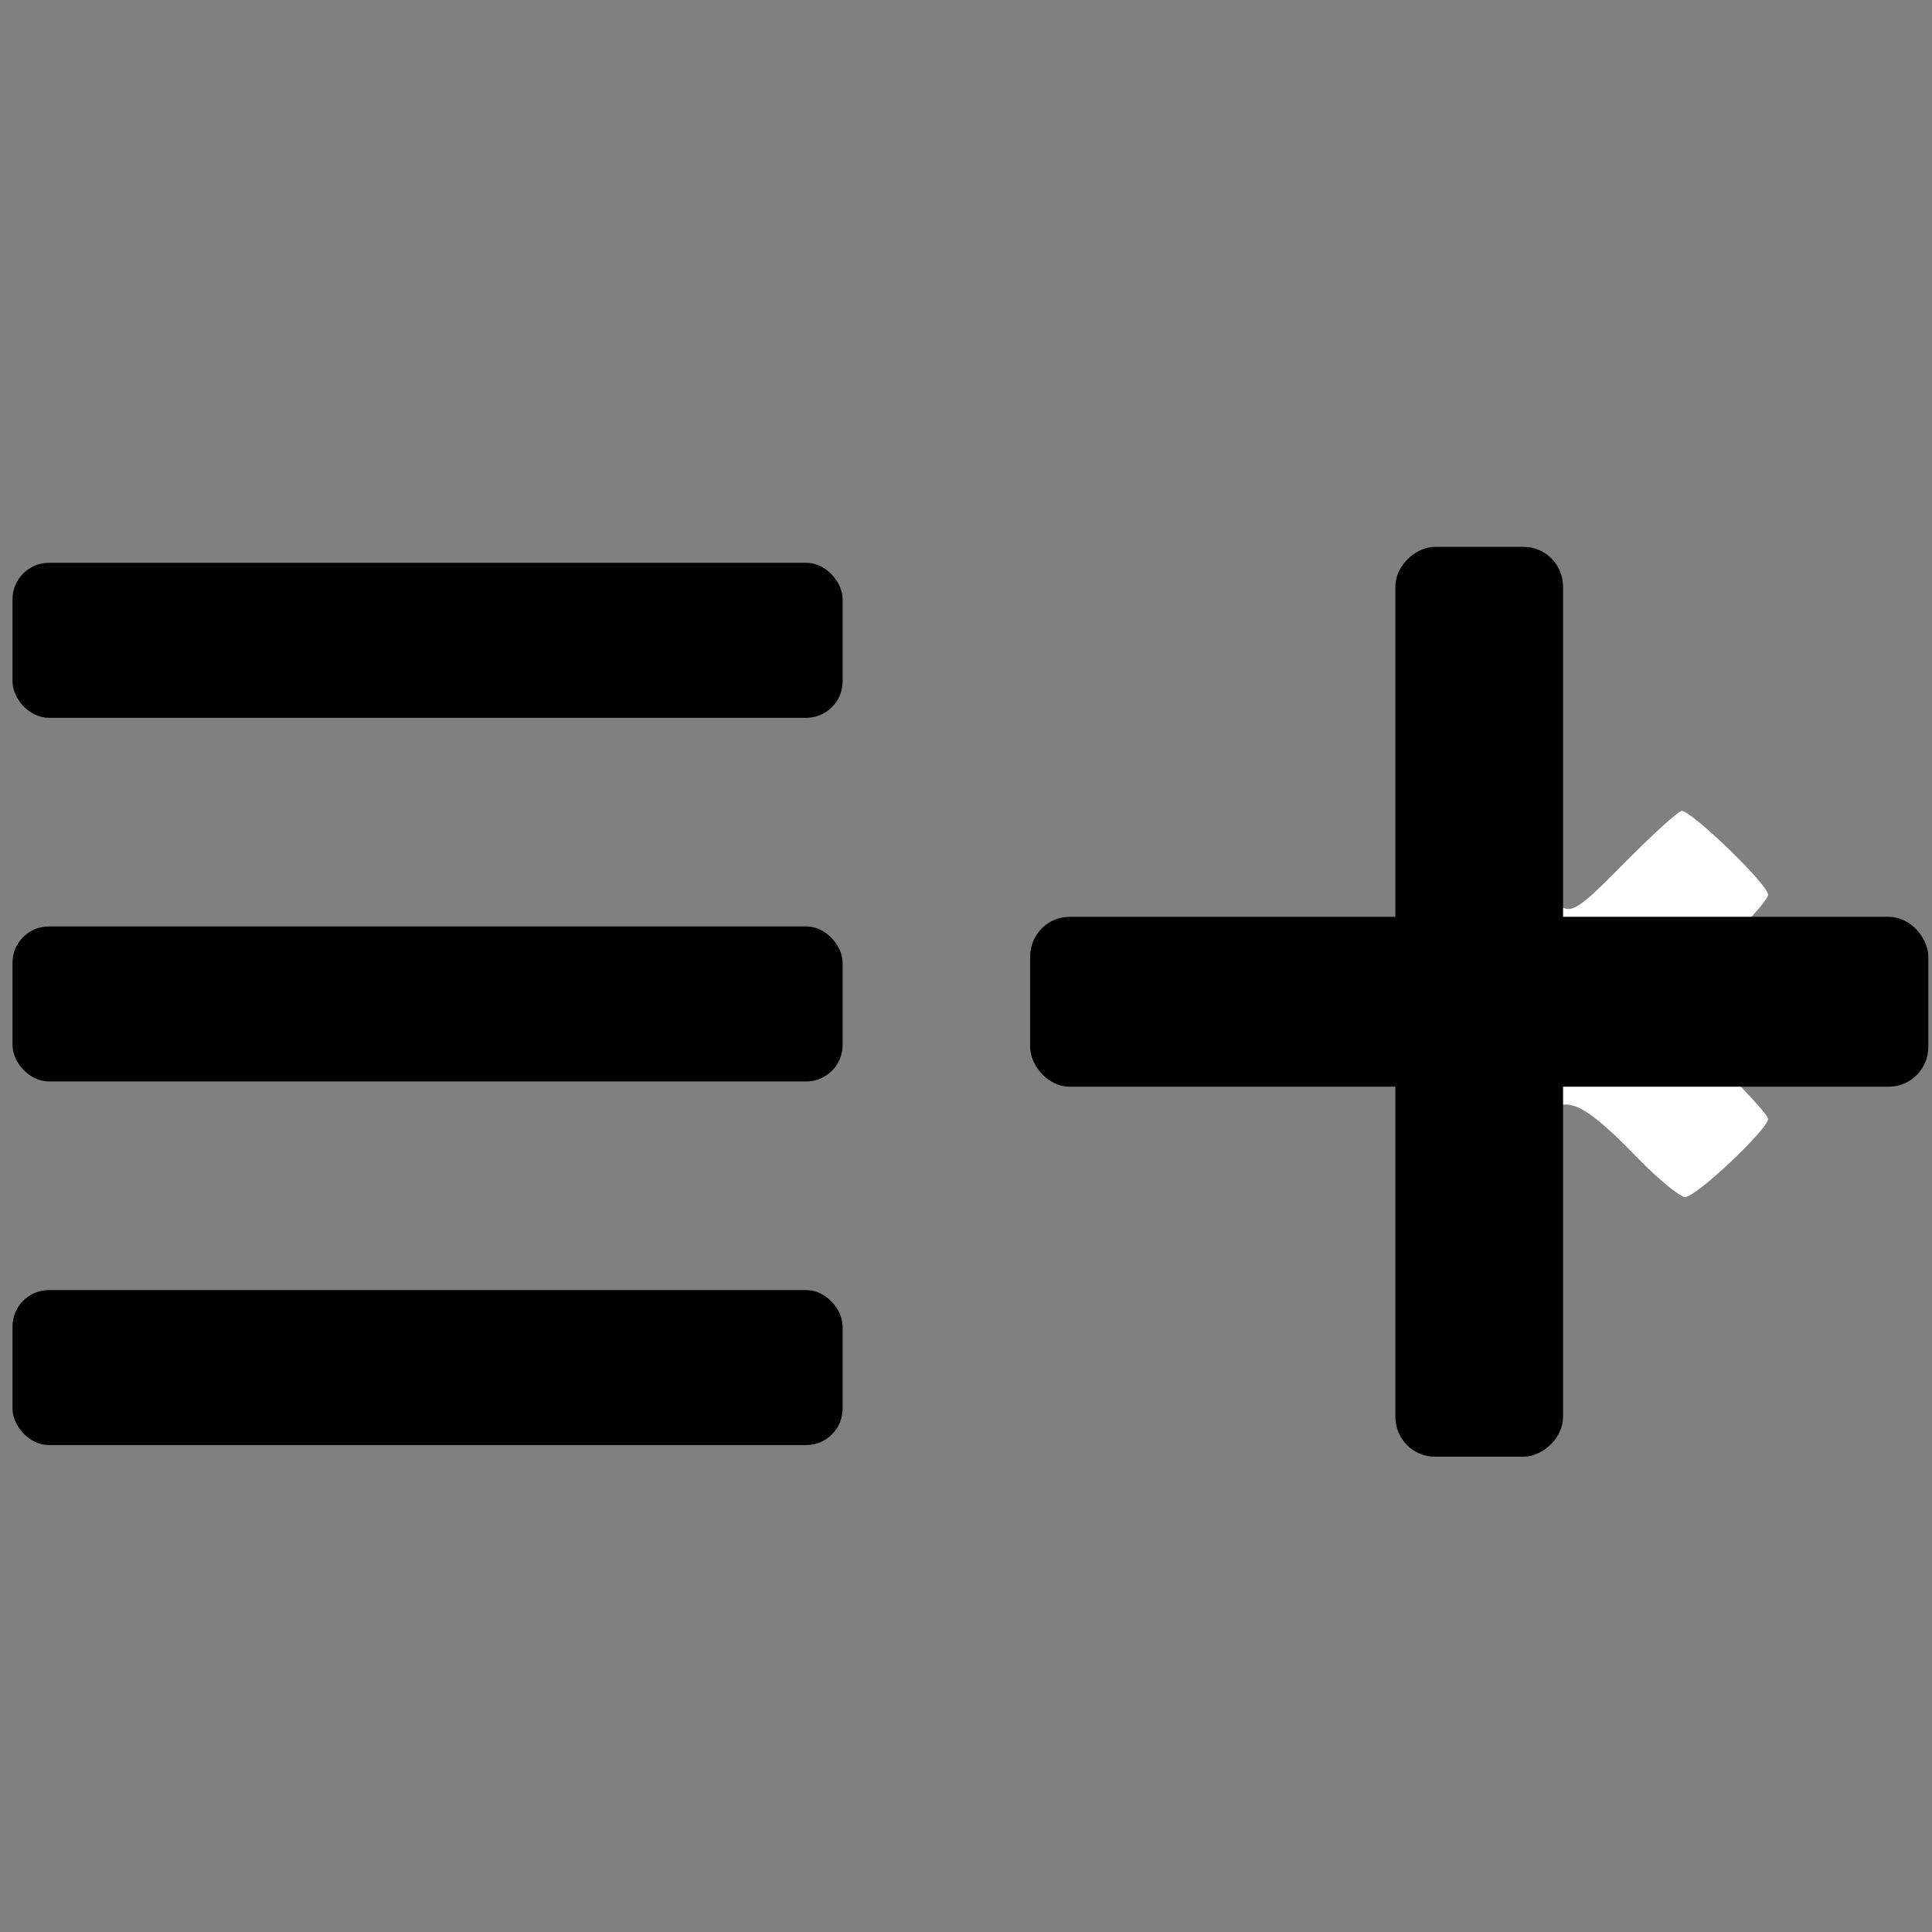 <?xml version="1.0" encoding="UTF-8" standalone="no"?>
<!-- Created with Inkscape (http://www.inkscape.org/) -->

<svg
   xmlns:dc="http://purl.org/dc/elements/1.1/"
   xmlns:cc="http://creativecommons.org/ns#"
   xmlns:rdf="http://www.w3.org/1999/02/22-rdf-syntax-ns#"
   xmlns:svg="http://www.w3.org/2000/svg"
   xmlns="http://www.w3.org/2000/svg"
   xmlns:sodipodi="http://sodipodi.sourceforge.net/DTD/sodipodi-0.dtd"
   xmlns:inkscape="http://www.inkscape.org/namespaces/inkscape"
   width="64mm"
   height="64mm"
   viewBox="0 0 64 64"
   version="1.1"
   id="svg1806"
   inkscape:version="0.92.2 (unknown)"
   sodipodi:docname="newlistfromeditor.svg">
  <rect x="0" y="0" width="64" height="64" fill="#808080" stroke="none"/>
  <defs
     id="defs1800">
    <marker
       inkscape:stockid="TriangleOutS"
       orient="auto"
       refY="0.0"
       refX="0.0"
       id="TriangleOutS"
       style="overflow:visible"
       inkscape:isstock="true">
      <path
         id="path2708"
         d="M 5.77,0.0 L -2.88,5.0 L -2.88,-5.0 L 5.77,0.0 z "
         style="fill-rule:evenodd;stroke:#000000;stroke-width:1pt;stroke-opacity:1;fill:#000000;fill-opacity:1"
         transform="scale(0.2)" />
    </marker>
    <marker
       inkscape:stockid="TriangleOutL"
       orient="auto"
       refY="0.0"
       refX="0.0"
       id="TriangleOutL"
       style="overflow:visible"
       inkscape:isstock="true">
      <path
         id="path2702"
         d="M 5.77,0.0 L -2.88,5.0 L -2.88,-5.0 L 5.77,0.0 z "
         style="fill-rule:evenodd;stroke:#000000;stroke-width:1pt;stroke-opacity:1;fill:#000000;fill-opacity:1"
         transform="scale(0.8)" />
    </marker>
    <marker
       inkscape:stockid="Arrow2Mend"
       orient="auto"
       refY="0.0"
       refX="0.0"
       id="Arrow2Mend"
       style="overflow:visible;"
       inkscape:isstock="true">
      <path
         id="path2587"
         style="fill-rule:evenodd;stroke-width:0.625;stroke-linejoin:round;stroke:#a02c2c;stroke-opacity:1;fill:#a02c2c;fill-opacity:1"
         d="M 8.719,4.034 L -2.207,0.016 L 8.719,-4.002 C 6.973,-1.63 6.983,1.616 8.719,4.034 z "
         transform="scale(0.6) rotate(180) translate(0,0)" />
    </marker>
    <marker
       inkscape:stockid="Arrow1Lend"
       orient="auto"
       refY="0.0"
       refX="0.0"
       id="Arrow1Lend"
       style="overflow:visible;"
       inkscape:isstock="true">
      <path
         id="path2563"
         d="M 0.0,0.0 L 5.0,-5.0 L -12.5,0.0 L 5.0,5.0 L 0.0,0.0 z "
         style="fill-rule:evenodd;stroke:#a02c2c;stroke-width:1pt;stroke-opacity:1;fill:#a02c2c;fill-opacity:1"
         transform="scale(0.8) rotate(180) translate(12.5,0)" />
    </marker>
  </defs>
  <sodipodi:namedview
     id="base"
     pagecolor="#ffffff"
     bordercolor="#666666"
     borderopacity="1.0"
     inkscape:pageopacity="0.0"
     inkscape:pageshadow="2"
     inkscape:zoom="0.7"
     inkscape:cx="82.972967"
     inkscape:cy="319.60157"
     inkscape:document-units="mm"
     inkscape:current-layer="layer1"
     showgrid="false"
     showborder="true"
     inkscape:showpageshadow="false"
     borderlayer="true"
     inkscape:window-width="2556"
     inkscape:window-height="1400"
     inkscape:window-x="2560"
     inkscape:window-y="18"
     inkscape:window-maximized="0" />
  <g
     inkscape:label="Layer 1"
     inkscape:groupmode="layer"
     id="layer1"
     transform="translate(0,-233)">
    <g
       id="g6260"
       transform="translate(0,-0.631)">
      <rect
         ry="1.058"
         y="252.424"
         x="0.563"
         height="4.837"
         width="27.201"
         id="rect2521-0"
         style="fill:#000000;fill-rule:evenodd;stroke:#000000;stroke-width:0.298px;stroke-linecap:butt;stroke-linejoin:miter;stroke-opacity:1" />
      <rect
         ry="1.058"
         y="264.469"
         x="0.563"
         height="4.837"
         width="27.201"
         id="rect2521-3"
         style="fill:#000000;fill-rule:evenodd;stroke:#000000;stroke-width:0.298px;stroke-linecap:butt;stroke-linejoin:miter;stroke-opacity:1" />
      <rect
         ry="1.058"
         y="276.515"
         x="0.563"
         height="4.837"
         width="27.201"
         id="rect2521-6"
         style="fill:#000000;fill-rule:evenodd;stroke:#000000;stroke-width:0.298px;stroke-linecap:butt;stroke-linejoin:miter;stroke-opacity:1" />
    </g>
    <path
       style="opacity:1;fill:#ffffff;fill-opacity:1;stroke:none;stroke-width:1.179;stroke-linejoin:round;stroke-miterlimit:4;stroke-dasharray:none;stroke-dashoffset:0;stroke-opacity:1"
       d="m 54.239,271.348 c -1.645,-1.697 -2.292,-2.047 -2.883,-1.556 -0.395,0.328 -0.459,-0.169 -0.459,-3.544 0,-3.764 0.024,-3.904 0.577,-3.403 0.542,0.491 0.682,0.417 2.307,-1.229 0.952,-0.963 1.819,-1.752 1.928,-1.752 0.34,0 2.862,2.443 2.862,2.773 0,0.172 -0.819,1.071 -1.821,1.996 l -1.821,1.683 1.821,1.764 c 1.001,0.97 1.821,1.863 1.821,1.984 0,0.341 -2.384,2.589 -2.746,2.589 -0.177,0 -0.89,-0.587 -1.585,-1.304 z"
       id="path6173"
       inkscape:connector-curvature="0" />
    <g
       id="g6255"
       transform="matrix(1.082,0,0,1.096,-115.814,-8.787)">
      <rect
         ry="1.058"
         y="248.468"
         x="138.724"
         height="4.837"
         width="27.201"
         id="rect2521-0-6"
         style="fill:#000000;fill-rule:evenodd;stroke:#000000;stroke-width:0.298px;stroke-linecap:butt;stroke-linejoin:miter;stroke-opacity:1" />
      <rect
         transform="rotate(90)"
         ry="1.058"
         y="-154.743"
         x="237.286"
         height="4.837"
         width="27.201"
         id="rect2521-0-9"
         style="fill:#000000;fill-rule:evenodd;stroke:#000000;stroke-width:0.298px;stroke-linecap:butt;stroke-linejoin:miter;stroke-opacity:1" />
    </g>
  </g>
</svg>
